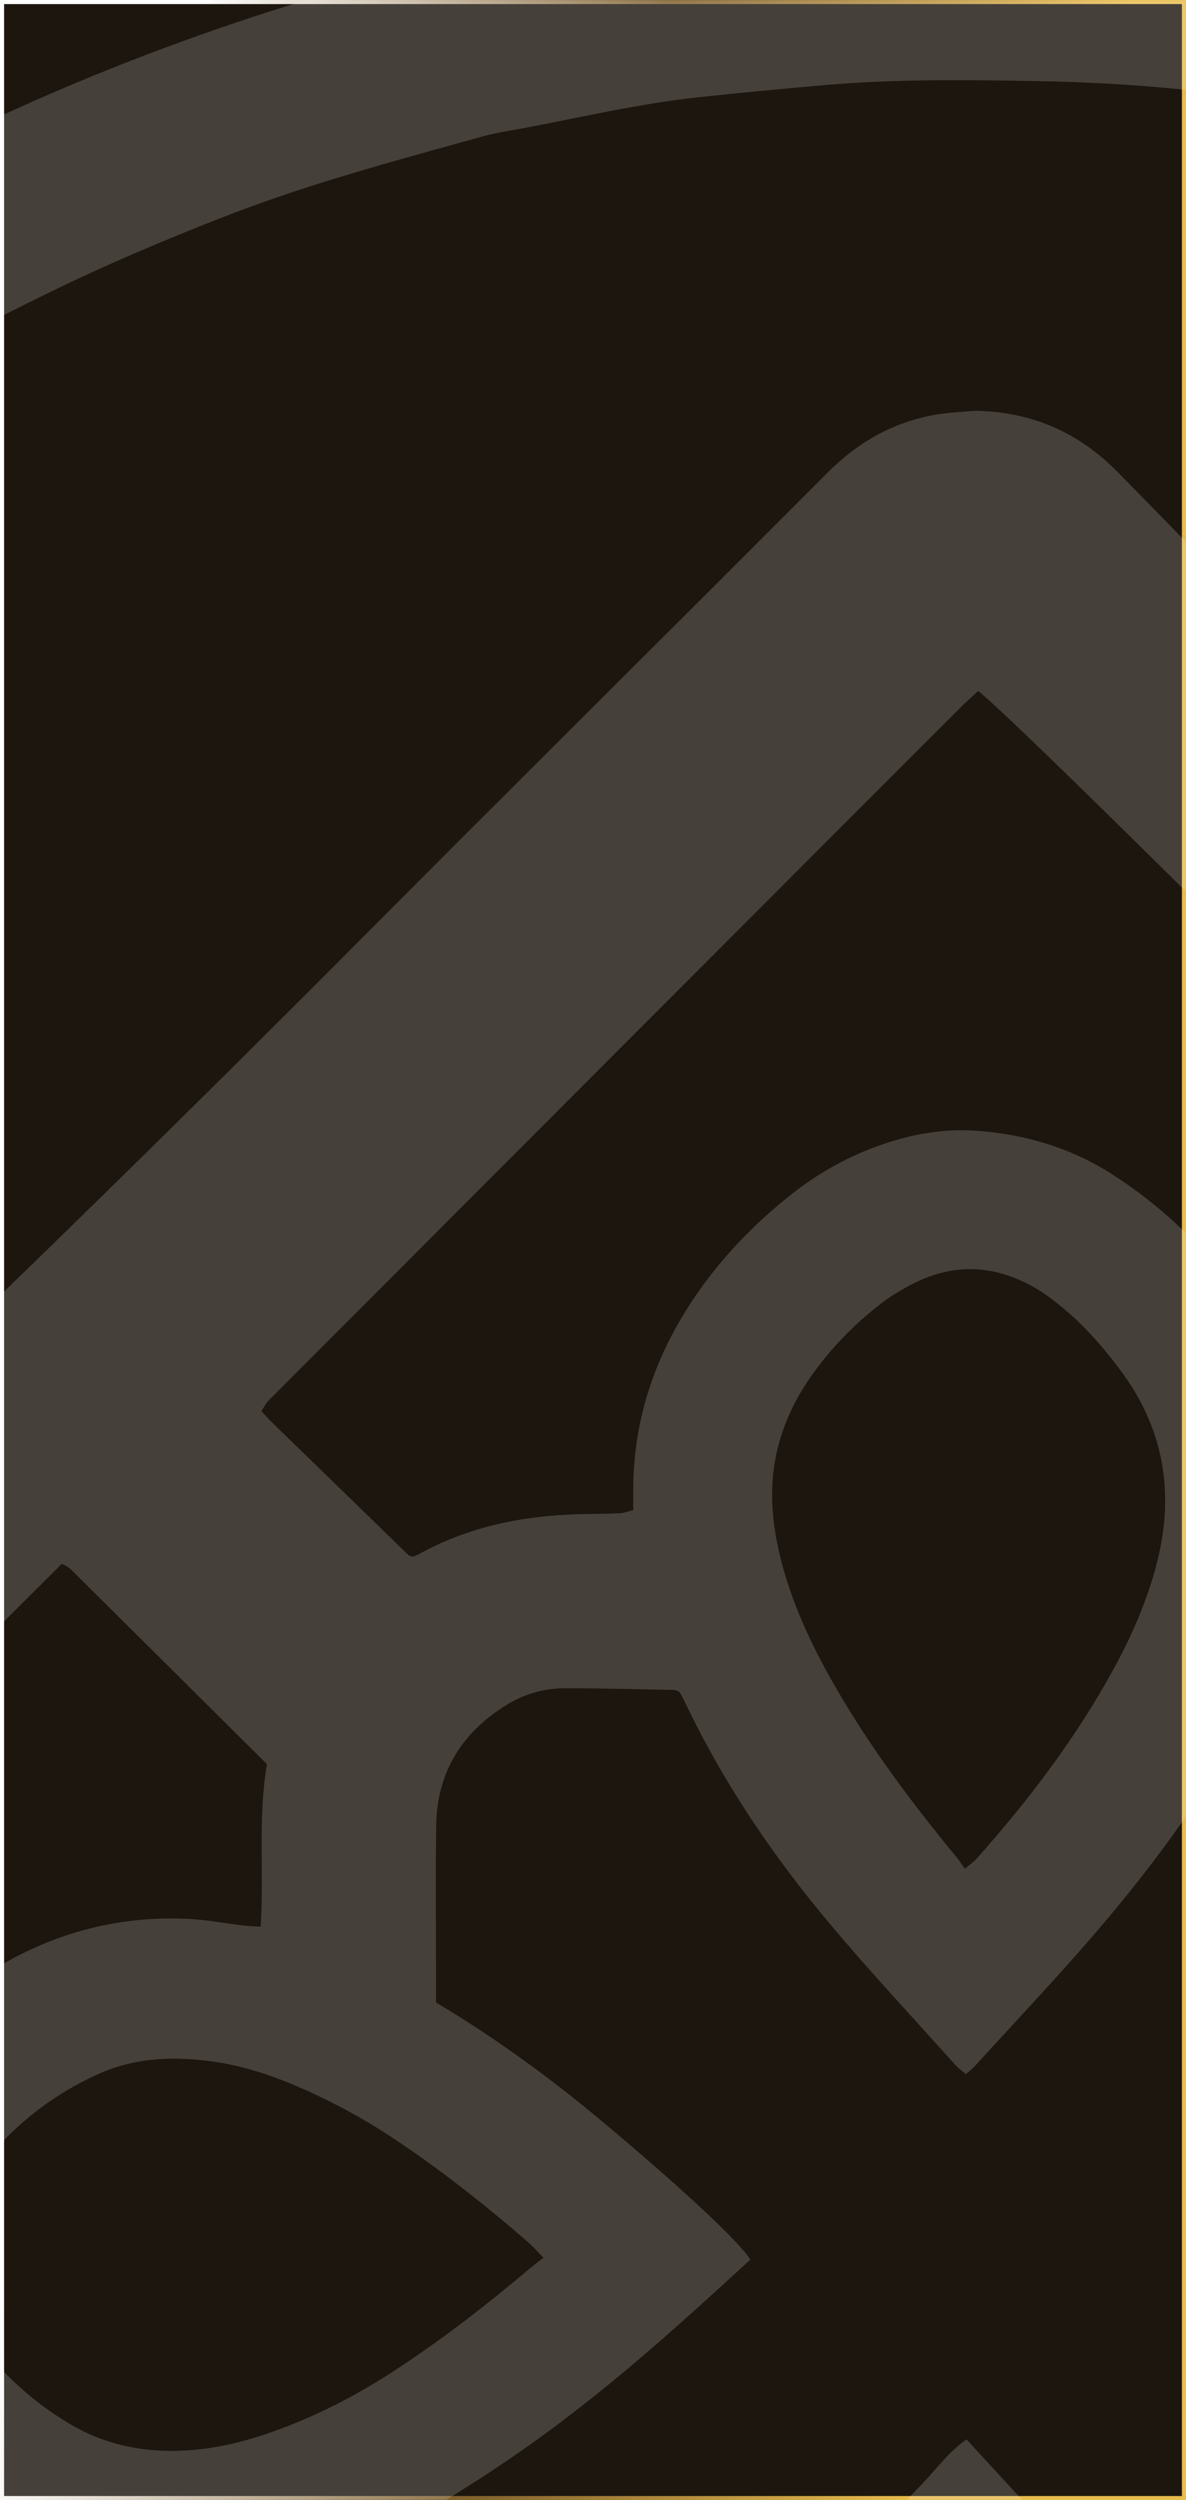 <svg width="290" height="611" viewBox="0 0 290 611" fill="none" xmlns="http://www.w3.org/2000/svg">
<rect x="0" y="0" width="290" height="611" fill="#808080" stroke="none"/>
<rect x="0.5" y="0.5" width="289" height="610" fill="#1C160E" stroke="url(#paint0_linear_270_170)"/>
<mask id="mask0_270_170" style="mask-type:alpha" maskUnits="userSpaceOnUse" x="0" y="0" width="290" height="611">
<rect x="0.5" y="0.5" width="289" height="610" fill="#1C160E" stroke="url(#paint1_linear_270_170)"/>
</mask>
<g mask="url(#mask0_270_170)">
<g style="mix-blend-mode:overlay" opacity="0.18">
<path d="M235.028 1101.92C214.699 1102.29 193.462 1101.37 172.338 1098.91C158.463 1097.3 144.68 1094.82 130.897 1092.47C107.762 1088.51 85.104 1082.48 62.809 1075.27C9.755 1058.12 -39.663 1033.54 -85.421 1001.63C-119.988 977.535 -151.486 949.955 -179.871 918.855C-203.915 892.501 -225.425 864.182 -244.061 833.741C-264.98 799.564 -282.184 763.638 -295.445 725.805C-305.319 697.657 -312.841 668.93 -318.227 639.613C-320.852 625.317 -322.807 610.931 -324.307 596.511C-325.875 581.353 -327.022 566.138 -327 550.866C-326.977 538.342 -326.943 525.806 -326.613 513.294C-326.432 506.231 -325.727 499.169 -325.079 492.117C-324.386 484.533 -323.466 476.97 -322.682 469.386C-321.318 456.192 -319 443.157 -316.455 430.156C-307.376 383.784 -292.479 339.331 -272.059 296.751C-263.117 278.096 -252.992 260.054 -242.129 242.409C-224.926 214.499 -205.188 188.497 -183.348 164.096C-159.918 137.924 -134.271 114.091 -106.307 92.767C-90.694 80.856 -74.604 69.672 -57.889 59.385C-41.481 49.291 -24.572 40.128 -7.198 31.805C15.278 21.041 38.379 11.855 62.025 4.077C88.638 -4.689 115.886 -10.843 143.476 -15.68C162.304 -18.984 181.258 -20.642 200.302 -21.868C220.994 -23.197 241.698 -23.31 262.39 -22.447C280.718 -21.686 299.024 -20.267 317.194 -17.644C327.795 -16.111 338.295 -13.886 348.806 -11.808C357.532 -10.082 366.271 -8.322 374.907 -6.199C382.133 -4.427 389.19 -2.02 396.371 -0.067C409.723 3.543 422.631 8.437 435.597 13.161C455.595 20.439 474.867 29.364 493.809 39.015C502.536 43.455 511.206 48.065 519.649 53.026C536.398 62.871 552.761 73.351 568.374 84.933C580.327 93.8 592.031 102.975 603.36 112.66C621.609 128.273 638.779 144.975 654.858 162.768C674.232 184.217 692.072 206.903 707.866 231.145C712.218 237.833 716.229 244.736 720.332 251.594C724.059 257.817 727.911 263.982 731.331 270.375C737.751 282.377 744.148 294.39 749.716 306.823C762.659 335.697 773.374 365.344 781.499 395.944C786.726 415.611 790.805 435.504 793.839 455.601C795.521 466.706 796.487 477.936 797.714 489.108C799.827 508.263 800.123 527.498 799.964 546.755C799.85 560.733 799.123 574.676 797.896 588.619C796.748 601.643 795.248 614.621 793.18 627.509C790.657 643.269 787.692 658.949 783.692 674.426C780.385 687.256 777.01 700.064 772.851 712.645C763.045 742.337 751.319 771.246 736.637 798.883C731.615 808.33 725.967 817.436 720.786 826.803C711.98 842.734 701.537 857.574 690.867 872.267C682.22 884.178 672.743 895.419 663.255 906.66C651.88 920.138 639.529 932.684 626.95 945.015C619.166 952.646 610.883 959.708 602.713 966.918C591.793 976.536 580.123 985.176 568.578 993.976C561.658 999.256 554.443 1004.17 547.136 1008.93C522.751 1024.8 497.502 1039.11 470.992 1051.2C455.289 1058.37 439.278 1064.7 423.063 1070.63C404.769 1077.32 386.054 1082.47 367.168 1087.07C355.703 1089.87 344.056 1091.87 332.454 1094.08C300.569 1100.13 268.355 1102.28 234.982 1101.95L235.028 1101.92ZM756.466 544.382C756.159 533.618 755.943 523.819 755.591 514.02C755.364 507.491 755.25 500.94 754.546 494.456C753.227 482.375 752.296 470.237 749.932 458.281C747.785 447.426 746.58 436.401 743.785 425.648C739.535 409.32 736.149 392.754 730.092 376.926C729.899 376.415 729.774 375.881 729.604 375.37C724.365 358.917 718.241 342.817 711.139 327.079C709.275 322.946 707.844 318.631 705.378 314.782C704.9 314.033 704.798 313.056 704.4 312.25C703.128 309.661 701.832 307.073 700.469 304.529C699.605 302.94 698.514 301.463 697.651 299.874C694.776 294.617 692.06 289.269 689.095 284.068C685.583 277.926 682.106 271.737 678.163 265.856C674.129 259.838 671.925 252.696 666.653 247.473C666.403 247.223 666.255 246.871 666.073 246.553C660.073 236.561 652.699 227.568 645.335 218.587C639.12 211.002 632.666 203.622 626.416 196.082C620.973 189.508 615.462 183.024 609.269 177.12C601.247 169.478 593.497 161.564 585.555 153.832C583.214 151.561 580.691 149.472 578.18 147.383C572.18 142.387 566.181 137.402 560.113 132.508C556.306 129.431 552.374 126.513 548.477 123.549C546.454 122.017 544.239 120.699 542.375 119.008C539.523 116.43 536.398 114.307 533.103 112.354C529.671 110.31 526.342 108.107 523.012 105.893C519.092 103.282 515.297 100.466 511.32 97.968C507.32 95.458 503.138 93.267 499.07 90.871C494.071 87.93 489.207 84.728 484.094 82.003C477.526 78.506 470.799 75.338 464.095 72.113C458.538 69.445 452.914 66.89 447.312 64.302C444.676 63.087 442.028 61.883 439.369 60.702C435.881 59.158 432.438 57.511 428.87 56.172C422.927 53.935 416.893 51.936 410.916 49.79C406.984 48.382 403.132 46.725 399.155 45.476C393.44 43.682 387.599 42.319 381.895 40.48C369.793 36.574 357.646 32.895 345.044 30.84C333.761 29 322.58 26.514 311.285 24.731C292.422 21.756 273.423 20.178 254.333 19.837C236.891 19.519 219.449 19.269 202.052 20.768C191.564 21.677 181.076 22.653 170.61 23.788C156.509 25.321 142.68 28.523 128.772 31.18C125.204 31.862 121.579 32.361 118.091 33.326C104.966 36.971 91.819 40.525 78.82 44.59C68.945 47.667 59.184 51.164 49.583 55.014C38.129 59.601 26.732 64.426 15.607 69.763C1.199 76.666 -13.005 83.968 -26.697 92.268C-39.594 100.091 -52.264 108.243 -64.57 116.952C-75.979 125.025 -86.91 133.757 -97.614 142.773C-113.602 156.262 -128.806 170.591 -142.975 185.943C-166.565 211.479 -187.848 238.798 -205.847 268.626C-219.187 290.733 -231.312 313.442 -241.356 337.242C-255.867 371.646 -266.662 407.174 -273.514 443.872C-276.446 459.575 -278.798 475.381 -280.195 491.288C-281.275 503.574 -281.922 515.916 -282.207 528.259C-282.457 539.136 -281.957 550.037 -281.729 560.914C-281.502 571.985 -280.729 583.022 -279.514 594.047C-277.445 612.816 -274.502 631.437 -270.548 649.9C-264.537 678.002 -256.015 705.355 -245.402 732.038C-230.982 768.282 -212.335 802.278 -190.257 834.422C-175.314 856.178 -158.656 876.57 -140.544 895.714C-114.25 923.51 -85.41 948.388 -53.548 969.666C-43.89 976.115 -34.151 982.485 -24.118 988.333C-11.732 995.566 0.813 1002.57 13.869 1008.51C26.754 1014.38 39.697 1020.17 52.889 1025.29C66.923 1030.74 81.183 1035.67 95.705 1039.79C106.716 1042.91 117.659 1046.25 128.954 1048.25C139.498 1050.11 150.032 1052.13 160.6 1053.87C176.565 1056.49 192.643 1058.38 208.802 1058.95C236.039 1059.9 263.287 1060.16 290.445 1057.03C297.842 1056.18 305.251 1055.38 312.603 1054.23C322.284 1052.72 331.932 1050.98 341.567 1049.15C349.056 1047.73 356.623 1046.49 363.93 1044.36C377.168 1040.5 390.497 1036.87 403.451 1032.09C411.791 1029 420.313 1026.38 428.597 1023.15C440.608 1018.46 452.323 1013.06 463.856 1007.26C467.095 1005.63 470.492 1004.31 473.731 1002.69C476.151 1001.47 478.446 1000.01 480.776 998.62C481.867 997.973 482.912 997.246 483.992 996.588C490.798 992.455 498.582 990.047 504.706 984.734C504.843 984.62 505.025 984.552 505.184 984.472C514.547 979.965 522.819 973.663 531.466 968.054C540.739 962.036 549.352 954.985 558.124 948.229C564.01 943.698 569.703 938.907 575.475 934.217C576.18 933.65 576.862 933.048 577.521 932.423C584.793 925.599 592.44 919.161 599.292 911.871C606.872 903.81 615.212 896.486 622.303 887.925C629.473 879.261 637.075 870.95 644.245 862.275C649.79 855.553 655.039 848.593 660.244 841.598C663.369 837.386 665.766 832.64 669.232 828.643C669.584 828.245 669.846 827.723 670.027 827.223C671.186 824.101 673.186 821.524 675.311 819.026C676.016 818.197 676.766 817.322 677.129 816.335C678.402 812.86 680.515 809.965 682.811 807.115C683.936 805.729 684.708 804.026 685.47 802.38C688.004 796.964 692.015 792.365 694.072 786.677C694.367 785.859 695.14 785.212 695.606 784.44C696.265 783.361 697.014 782.294 697.435 781.113C698.594 777.843 700.139 774.788 702.128 771.938C702.946 770.769 703.389 769.338 703.98 768.01C704.798 766.193 705.594 764.365 706.4 762.537C710.832 752.386 715.491 742.337 719.604 732.061C723.115 723.307 726.024 714.314 729.149 705.412C732.819 694.966 736.444 684.497 738.956 673.688C740.558 666.795 742.171 659.903 743.773 653C744.796 648.583 745.921 644.189 746.785 639.738C747.694 635.105 748.228 630.404 749.125 625.783C751.557 613.293 753.102 600.667 754.205 588.029C755.489 573.211 755.807 558.314 756.5 544.394L756.466 544.382Z" fill="white"/>
<path d="M238.289 100.386C251.902 100.568 263.469 105.462 272.992 115.079C283.343 125.525 293.525 136.142 303.876 146.599C321 163.892 338.09 181.219 355.385 198.342C396.167 238.718 436.869 279.163 477.958 319.222C501.354 342.033 525.433 364.163 549.204 386.588C587.111 422.344 625.041 458.088 662.948 493.855C665.459 496.216 667.959 498.601 670.357 501.076C691.004 522.434 690.401 555.714 669.993 576.209C660.13 586.121 650.256 596.023 640.359 605.901C596.395 649.775 552.42 693.626 508.468 737.523C479.299 766.658 450.187 795.828 421.052 824.998C407.7 838.362 394.406 851.772 381.031 865.102C362.384 883.69 343.567 902.118 325.023 920.808C309.808 936.147 294.877 951.771 279.798 967.259C277.389 969.734 275.003 972.221 272.492 974.594C253.152 992.886 222.301 992.784 202.95 974.106C197.723 969.064 192.621 963.887 187.496 958.743C166.463 937.658 145.441 916.561 124.397 895.487C99.637 870.689 74.832 845.924 50.083 821.103C16.619 787.539 -16.811 753.941 -50.264 720.355C-73.718 696.805 -97.171 673.256 -120.613 649.707C-143.418 626.805 -166.235 603.891 -189.03 580.978C-191.973 578.014 -194.893 575.028 -197.802 572.031C-215.971 553.193 -215.96 523.433 -197.597 504.653C-189.859 496.739 -181.837 489.086 -173.792 481.467C-140.578 449.992 -107.443 418.438 -74.036 387.156C-17.698 334.392 37.549 280.514 91.978 225.786C119.511 198.103 147.225 170.603 174.86 143.011C184.11 133.768 193.348 124.515 202.597 115.272C209.858 108.028 218.438 103.191 228.585 101.374C231.778 100.806 235.062 100.704 238.3 100.386H238.289ZM298.649 551.467C299.558 550.468 300.433 549.344 301.456 548.379C305.797 544.246 310.16 540.147 314.546 536.059C332.67 519.232 351.465 503.279 372.725 490.437C373.032 490.255 373.327 490.028 373.645 489.858C374.85 489.165 375.452 488.109 375.497 486.735C375.543 485.464 375.577 484.192 375.588 482.92C375.611 471.85 375.645 460.779 375.634 449.697C375.634 447.517 375.566 445.337 375.384 443.168C373.929 426.102 359.851 413.056 342.636 412.885C332.466 412.783 322.296 412.795 312.126 412.795C310.705 412.795 309.296 413.022 308.046 413.124C307.603 413.896 307.296 414.35 307.058 414.827C298.74 432.097 287.934 447.744 275.957 462.641C264.117 477.379 251.049 491.016 238.334 504.971C237.743 505.618 237.016 506.152 236.187 506.89C235.221 506.072 234.334 505.47 233.641 504.698C223.46 493.344 213.04 482.193 203.222 470.532C189.03 453.682 176.724 435.515 167.27 415.531C166.895 414.736 166.406 413.987 166.099 413.43C165.44 413.203 165.099 412.999 164.759 412.999C155.861 412.84 146.964 412.579 138.067 412.59C132.897 412.59 128.011 414.055 123.602 416.825C112.807 423.593 106.853 433.255 106.659 446.086C106.478 457.883 106.614 469.681 106.603 481.478C106.603 484.01 106.603 486.542 106.603 489.381C120.84 497.863 134.192 507.559 146.885 518.153C166.179 534.243 181.167 548.197 183.462 552.24C179.474 555.873 175.485 559.563 171.44 563.197C167.395 566.842 163.327 570.475 159.202 574.029C155.077 577.583 150.907 581.091 146.657 584.498C142.407 587.904 138.112 591.265 133.726 594.478C129.34 597.703 124.852 600.791 120.318 603.812C115.795 606.809 111.159 609.637 106.625 612.509C106.625 624.977 106.568 637.137 106.671 649.287C106.693 651.614 107.182 653.976 107.773 656.247C111.5 670.508 125.533 681.942 140.135 681.488C149.396 681.193 158.657 681.25 167.917 681.113C168.622 681.113 169.326 680.932 170.258 680.796C172.781 676.424 175.224 671.984 177.871 667.681C180.621 663.196 183.485 658.779 186.462 654.442C189.337 650.252 192.325 646.142 195.405 642.099C198.484 638.057 201.7 634.117 204.95 630.211C208.199 626.305 211.506 622.433 214.87 618.63C218.358 614.69 221.858 610.749 225.528 606.98C228.994 603.414 231.903 599.236 236.334 596.17C241.448 601.734 246.379 607.048 251.254 612.407C256.14 617.778 261.072 623.115 265.821 628.61C270.446 633.969 275.014 639.397 279.332 644.995C283.764 650.74 288.048 656.61 292.093 662.64C296.127 668.635 299.786 674.88 303.444 680.761C303.99 680.943 304.16 681.045 304.331 681.045C317.228 681.045 330.125 681.295 342.999 680.954C352.044 680.716 359.907 677.083 366.237 670.463C372.441 663.968 375.316 656.122 375.384 647.232C375.452 637.069 375.418 626.896 375.384 616.733C375.384 615.484 375.122 614.235 374.963 612.805C360.816 604.527 347.613 594.933 334.943 584.611C321.796 573.904 302.092 556.032 298.627 551.456L298.649 551.467ZM239.164 168.877C237.698 170.239 236.357 171.431 235.084 172.703C228.517 179.232 221.971 185.784 215.426 192.335C165.509 242.306 115.591 292.266 65.696 342.26C64.98 342.976 64.537 343.941 63.923 344.849C64.855 345.86 65.548 346.7 66.332 347.449C77.525 358.338 88.717 369.205 99.921 380.082C100.035 380.196 100.239 380.23 100.41 380.287C100.58 380.343 100.762 380.366 101.012 380.411C101.455 380.23 101.978 380.071 102.444 379.81C114.659 373.042 127.897 370.42 141.703 370.045C144.976 369.954 148.237 369.977 151.509 369.829C152.521 369.784 153.521 369.375 154.839 369.057C154.839 367.218 154.839 365.605 154.839 363.993C154.873 349.118 158.873 335.323 166.372 322.526C173.349 310.638 182.496 300.646 193.257 292.085C199.12 287.418 205.506 283.648 212.472 280.9C221.006 277.517 229.869 275.666 239.061 276.359C251.027 277.256 262.288 280.696 272.378 287.259C289.672 298.511 302.865 313.454 311.66 332.143C316.444 342.294 318.625 353.081 319.16 364.254C319.239 365.98 318.637 367.887 320.25 369.716C326.034 369.716 332.011 369.772 337.988 369.704C350.942 369.545 363.191 372.418 374.816 378.072C375.963 378.629 377.088 379.208 378.259 379.696C379.35 380.15 380.395 379.957 381.315 379.197C381.872 378.731 382.429 378.266 382.952 377.755C393.076 367.853 403.201 357.952 413.291 348.017C414.143 347.177 414.734 346.075 415.393 345.167C407.144 334.255 249.527 176.496 239.175 168.888L239.164 168.877ZM413.393 744.619C412.723 743.677 412.382 743.03 411.882 742.541C402.735 733.458 393.587 724.374 384.383 715.336C383.383 714.348 382.099 713.656 381.168 712.974C380.418 713.167 380.043 713.213 379.713 713.372C378.565 713.917 377.429 714.484 376.293 715.052C364.907 720.729 352.953 724.034 340.124 723.875C334.136 723.795 328.136 723.852 322.137 723.909C320.944 723.92 319.739 724.261 318.216 724.499C318.375 726.77 318.489 728.734 318.671 730.71C319.296 737.625 318.785 744.494 317.603 751.307C315.228 764.989 309.501 777.207 301.263 788.3C293.627 798.576 284.741 807.592 274.014 814.699C264.14 821.251 253.277 825.236 241.55 826.554C228.528 828.007 216.222 825.146 204.859 818.776C186.769 808.647 173.201 794.068 163.588 775.776C159.588 768.169 157.088 760.05 155.702 751.557C154.43 743.779 154.668 736.001 155.111 728.201C155.18 726.963 155.111 725.725 155.111 724.136C153.589 723.943 152.202 723.659 150.805 723.625C146.271 723.489 141.726 723.534 137.18 723.33C123.318 722.716 110.318 719.219 98.558 711.646C97.819 711.169 97.001 710.851 95.91 710.306C85.035 720.605 74.536 731.13 63.787 741.383C63.025 742.11 62.423 743.007 61.684 743.904C62.218 744.631 62.571 745.267 63.071 745.766C120.556 803.595 178.053 861.423 235.562 919.229C235.925 919.593 236.493 919.752 237.152 920.092C237.857 919.627 238.686 919.241 239.311 918.639C297.786 861.31 356.589 804.321 413.37 744.642L413.393 744.619ZM-141.305 538.069C-139.498 539.965 -138.18 541.43 -136.782 542.815C-123.76 555.725 -110.704 568.601 -97.694 581.523C-71.922 607.105 -46.173 632.709 -20.413 658.291C-7.141 671.462 6.131 684.633 19.425 697.782C20.402 698.758 21.505 699.61 22.755 700.7C36.936 686.7 50.855 672.961 64.548 659.449C64.389 654.43 64.23 649.9 64.093 645.369C63.957 640.691 64.412 635.979 63.718 630.995C62.332 630.995 61.264 630.881 60.241 631.017C57.73 631.358 55.242 631.846 52.73 632.244C41.447 634.049 30.288 633.356 19.3 630.37C-4.471 623.909 -28.777 603.642 -40.208 580.91C-40.776 579.774 -41.344 578.639 -41.855 577.481C-48.571 562.209 -49.48 546.63 -44.162 530.779C-41.594 523.149 -37.708 516.189 -32.856 509.774C-24.675 498.953 -14.834 489.892 -3.46 482.523C11.437 472.883 27.766 468.193 45.526 468.92C50.219 469.113 54.878 470.033 59.56 470.578C60.775 470.725 62.003 470.759 63.752 470.873C64.571 457.418 63.037 444.167 65.275 431.144C49.106 415.077 33.141 399.215 17.153 383.375C16.687 382.909 15.994 382.671 15.119 382.171C-36.935 434.05 -88.864 485.804 -141.293 538.058L-141.305 538.069ZM453.63 700.223C454.346 699.917 454.959 699.837 455.311 699.485C508.809 646.153 562.283 592.787 615.757 539.42C616.121 539.057 616.257 538.478 616.655 537.717C565.237 486.236 513.786 434.72 462.322 383.216C461.834 382.728 461.152 382.433 460.459 381.99C459.777 382.421 459.084 382.705 458.595 383.193C444.607 396.932 430.631 410.694 416.666 424.467C416.166 424.955 415.893 425.659 415.689 425.989C416.359 430.792 417.313 435.254 417.541 439.75C417.961 448.084 417.938 456.441 418.154 464.776C418.2 466.729 417.723 468.772 418.802 470.589C420.472 471.407 422.052 470.714 423.62 470.498C436.335 468.784 448.971 468.863 461.447 472.281C467.061 473.825 472.515 475.835 477.663 478.571C496.207 488.427 511.286 501.996 521.581 520.436C527.933 531.813 530.626 544.132 529.308 557.145C528.103 569.124 523.694 579.979 516.82 589.823C508.286 602.029 497.696 612.123 485.094 620.06C479.39 623.66 473.31 626.487 466.913 628.633C452.8 633.368 438.403 633.697 423.836 631.483C422.245 631.244 420.643 631.029 419.177 630.824C417.632 632.868 418.177 634.935 418.166 636.876C418.12 645.04 418.234 653.215 416.7 661.288C416.393 662.867 416.87 664.138 417.916 665.263C418.529 665.921 419.154 666.591 419.791 667.227C430.12 677.446 440.437 687.665 450.789 697.861C451.664 698.724 452.709 699.44 453.63 700.189V700.223ZM236.164 646.63C234.55 648.446 233.289 649.741 232.164 651.137C229.426 654.532 226.71 657.939 224.062 661.391C215.108 673.074 206.768 685.167 200.064 698.304C194.859 708.523 190.712 719.083 189.132 730.585C187.507 742.417 189.803 753.317 195.984 763.422C201.154 771.882 207.847 778.989 215.756 784.951C219.108 787.483 222.721 789.583 226.653 791.025C233.55 793.557 240.55 793.694 247.402 790.969C250.243 789.844 253.072 788.425 255.538 786.631C265.833 779.148 273.991 769.747 279.73 758.347C283.127 751.602 284.718 744.381 284.741 736.807C284.752 730.392 283.639 724.17 281.843 718.05C278.696 707.342 273.696 697.498 267.969 687.983C259.606 674.096 249.731 661.334 238.971 649.23C238.277 648.446 237.425 647.788 236.175 646.618L236.164 646.63ZM235.925 456.714C237.402 455.465 238.141 454.977 238.721 454.329C251.311 440.193 262.742 425.216 271.912 408.593C276.662 399.987 280.616 391.051 283.002 381.479C287.263 364.413 284.434 348.755 273.776 334.619C270.048 329.679 266.06 324.979 261.378 320.914C259.049 318.904 256.651 316.906 254.038 315.305C243.993 309.139 233.596 308.356 222.994 313.851C220.426 315.18 217.903 316.679 215.608 318.438C208.211 324.116 201.859 330.804 196.78 338.661C194.007 342.953 191.939 347.552 190.541 352.479C187.735 362.415 188.587 372.236 191.178 382.024C194.166 393.333 199.257 403.756 205.154 413.782C213.54 428.055 223.471 441.249 233.994 454C234.573 454.704 235.05 455.476 235.914 456.691L235.925 456.714ZM132.897 551.774C131.238 550.071 130.306 548.992 129.249 548.061C118.534 538.796 107.455 529.996 95.592 522.195C89.365 518.096 82.842 514.508 76.07 511.397C68.627 507.968 60.946 505.164 52.821 503.937C43.004 502.461 33.231 502.711 23.993 506.89C10.608 512.953 -0.085 522.275 -8.221 534.481C-9.516 536.423 -10.437 538.637 -11.368 540.794C-12.834 544.155 -13.402 547.709 -13.402 551.388C-13.38 558.394 -10.721 564.491 -6.846 570.089C-0.449 579.309 7.63 586.814 17.3 592.514C25.823 597.533 35.129 599.384 44.981 598.895C53.23 598.487 61.082 596.42 68.752 593.536C78.309 589.948 87.308 585.27 95.876 579.729C107.784 572.019 118.954 563.333 129.783 554.193C130.613 553.489 131.488 552.853 132.885 551.774H132.897ZM349.374 551.467C350.771 552.751 351.658 553.659 352.635 554.442C357.589 558.416 362.498 562.459 367.555 566.308C378.986 574.994 390.872 582.999 403.803 589.335C411.814 593.263 420.109 596.431 428.892 598.225C443.982 601.314 457.732 598.259 470.152 589.176C476.049 584.861 481.242 579.808 485.81 574.108C488.889 570.271 491.457 566.115 493.207 561.482C495.809 554.567 495.821 547.686 493.162 540.771C491.514 536.491 489.151 532.63 486.31 529.076C480.481 521.775 473.606 515.621 465.697 510.659C458.175 505.936 449.994 503.188 441.085 502.734C433.722 502.359 426.631 503.801 419.666 506.004C409.564 509.206 400.223 514.02 391.224 519.539C377.1 528.202 364.134 538.421 351.59 549.197C350.931 549.764 350.362 550.457 349.385 551.467H349.374Z" fill="white"/>
</g>
</g>
<defs>
<linearGradient id="paint0_linear_270_170" x1="49.384" y1="0" x2="274.16" y2="19.95" gradientUnits="userSpaceOnUse">
<stop stop-color="white"/>
<stop offset="0.505" stop-color="#7E5E2C"/>
<stop offset="1" stop-color="#E8BC4D"/>
</linearGradient>
<linearGradient id="paint1_linear_270_170" x1="49.384" y1="0" x2="274.16" y2="19.95" gradientUnits="userSpaceOnUse">
<stop stop-color="white"/>
<stop offset="0.505" stop-color="#7E5E2C"/>
<stop offset="1" stop-color="#E8BC4D"/>
</linearGradient>
</defs>
</svg>
